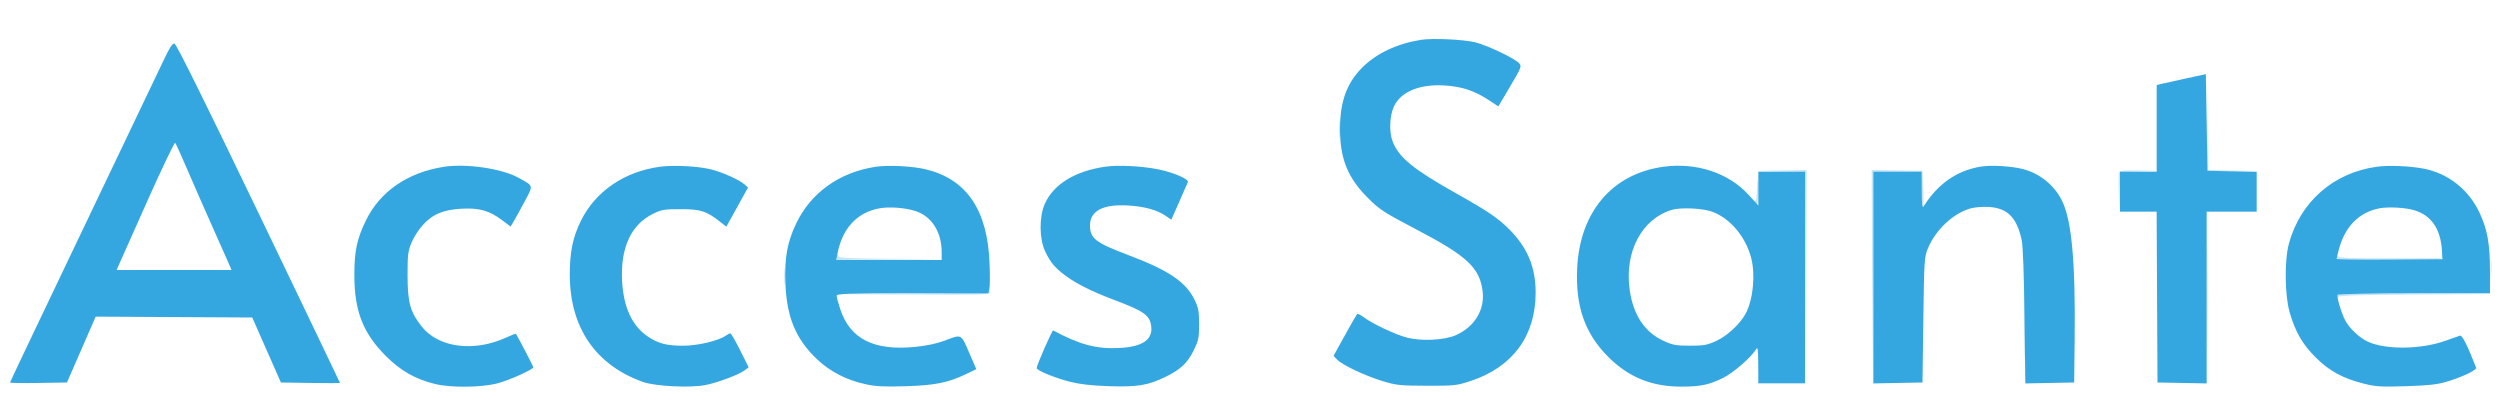 <svg xmlns="http://www.w3.org/2000/svg" width="1500" height="250" viewBox="0 0 1500 250" version="1.1"><path d="M 1324.477 73.250 L 1324.500 102.500 1339 102.540 L 1353.500 102.580 1339.265 102.263 L 1325.030 101.947 1324.742 72.973 L 1324.454 43.999 1324.477 73.250 M 803.355 77.500 C 803.352 82.450, 803.521 84.601, 803.731 82.280 C 803.940 79.959, 803.943 75.909, 803.736 73.280 C 803.530 70.651, 803.358 72.550, 803.355 77.500 M 1068.743 102.748 L 1082.985 103.055 1083.250 166.777 L 1083.515 230.500 1083.758 166.250 L 1084 102 1069.250 102.220 L 1054.500 102.441 1068.743 102.748 M 1123.242 166.224 L 1123.485 230.500 1123.750 166.750 L 1124.015 103 1138.507 103 L 1153 103 1153 114.059 C 1153 120.141, 1153.338 124.911, 1153.750 124.658 C 1154.162 124.404, 1154.275 119.315, 1154 113.349 L 1153.500 102.500 1138.250 102.224 L 1123 101.948 1123.242 166.224 M 1271.434 103.311 C 1271.157 104.032, 1271.075 109.770, 1271.252 116.061 L 1271.572 127.500 1271.786 115.283 L 1272 103.066 1283.250 102.747 L 1294.500 102.428 1283.219 102.214 C 1274.679 102.052, 1271.815 102.319, 1271.434 103.311 M 1054.180 112.809 C 1054.043 119.156, 1053.705 120.941, 1052.750 120.367 C 1052.029 119.934, 1052.135 120.402, 1053 121.473 C 1054.390 123.194, 1054.522 122.989, 1054.805 118.665 C 1054.972 116.099, 1054.941 111.862, 1054.735 109.250 C 1054.495 106.199, 1054.296 107.473, 1054.180 112.809 M 1324.465 178.500 C 1324.465 207.100, 1324.593 218.656, 1324.749 204.180 C 1324.906 189.704, 1324.906 166.304, 1324.749 152.180 C 1324.593 138.056, 1324.465 149.900, 1324.465 178.500 M 1465.079 152.750 L 1465 155 1434.083 155 C 1410.286 155, 1403.051 154.712, 1402.662 153.750 C 1402.361 153.003, 1402.126 153.205, 1402.079 154.250 C 1402.005 155.881, 1404.138 156, 1433.531 156 C 1460.322 156, 1465.147 155.779, 1465.626 154.533 C 1465.935 153.726, 1465.957 152.489, 1465.673 151.783 C 1465.390 151.077, 1465.122 151.512, 1465.079 152.750 M 1494.374 161.500 C 1494.376 167.550, 1494.541 169.896, 1494.740 166.713 C 1494.939 163.531, 1494.937 158.581, 1494.736 155.713 C 1494.535 152.846, 1494.372 155.450, 1494.374 161.500 M 502.116 153.750 L 502 156 533.750 155.765 L 565.500 155.530 534.321 155.251 C 505.701 154.995, 503.104 154.829, 502.687 153.236 C 502.349 151.947, 502.202 152.079, 502.116 153.750 M 470.349 166 C 470.349 170.675, 470.522 172.588, 470.732 170.250 C 470.943 167.912, 470.943 164.088, 470.732 161.750 C 470.522 159.412, 470.349 161.325, 470.349 166 M 1214.452 194 C 1214.452 214.075, 1214.585 222.288, 1214.749 212.250 C 1214.912 202.213, 1214.912 185.788, 1214.749 175.750 C 1214.585 165.713, 1214.452 173.925, 1214.452 194 M 593 174.990 C 593 175.625, 576.590 176.077, 547.250 176.250 L 501.500 176.521 547.750 176.760 C 588.301 176.970, 594 176.815, 594 175.500 C 594 174.675, 593.775 174, 593.500 174 C 593.225 174, 593 174.445, 593 174.990 M 1402.667 176.667 C 1402.300 177.033, 1402.007 177.821, 1402.015 178.417 C 1402.025 179.067, 1402.345 179.004, 1402.818 178.260 C 1403.421 177.310, 1414.230 176.957, 1449.053 176.750 L 1494.500 176.479 1448.917 176.240 C 1423.846 176.108, 1403.033 176.300, 1402.667 176.667" stroke="none" fill="#c5e4f6" fill-rule="evenodd"/><path d="M 852.477 23.918 C 838.149 26.224, 825.829 32.047, 817.351 40.521 C 808.060 49.808, 804 60.997, 804 77.316 C 804 95.342, 808.650 106.768, 820.964 119 C 827.889 125.879, 830.330 127.452, 850.447 138 C 880.255 153.629, 887.751 160.646, 889.559 174.613 C 891.011 185.821, 884.757 196.145, 873.513 201.104 C 866.604 204.151, 852.821 204.824, 844.092 202.540 C 837.115 200.715, 823.464 194.261, 818.184 190.291 C 816.361 188.920, 814.603 188.063, 814.279 188.387 C 813.955 188.711, 810.638 194.494, 806.907 201.238 L 800.124 213.500 802.203 215.714 C 805.201 218.908, 819.047 225.468, 829.500 228.648 C 837.791 231.170, 839.878 231.390, 856 231.443 C 872.670 231.497, 873.917 231.363, 882.306 228.614 C 907.420 220.382, 921.221 201.802, 921.386 176 C 921.486 160.455, 916.579 148.623, 905.398 137.441 C 898.838 130.882, 892.421 126.527, 874.500 116.475 C 847.918 101.564, 839.279 94.535, 835.558 84.791 C 833.341 78.986, 833.762 69.260, 836.474 63.634 C 840.629 55.015, 851.728 50.430, 866.440 51.255 C 876.934 51.844, 884.643 54.374, 893.255 60.057 L 899.010 63.854 906.089 51.849 C 912.971 40.178, 913.119 39.789, 911.374 37.861 C 908.837 35.058, 892.639 27.303, 885.500 25.475 C 878.407 23.658, 859.600 22.772, 852.477 23.918 M 98.167 36.179 C 95.493 41.856, 73.662 87.559, 49.653 137.742 C 25.644 187.924, 6 229.222, 6 229.515 C 6 229.808, 13.690 229.924, 23.088 229.774 L 40.176 229.500 48.787 209.740 L 57.397 189.981 104.373 190.240 L 151.350 190.500 159.949 210 L 168.547 229.500 186.274 229.773 C 196.023 229.923, 204 229.915, 204 229.754 C 204 229.593, 182.032 183.796, 155.183 127.982 C 122.336 59.700, 105.820 26.396, 104.697 26.180 C 103.450 25.940, 101.797 28.470, 98.167 36.179 M 1311.071 47.180 C 1304.236 48.661, 1297.598 50.135, 1296.321 50.455 L 1294 51.038 1294 77.019 L 1294 103 1283 103 L 1272 103 1272 115 L 1272 127 1282.991 127 L 1293.982 127 1294.241 178.250 L 1294.500 229.500 1309.250 229.777 L 1324 230.053 1324 178.527 L 1324 127 1339 127 L 1354 127 1354 115.027 L 1354 103.053 1339.250 102.777 L 1324.500 102.500 1324 73.494 L 1323.500 44.487 1311.071 47.180 M 88.417 120.544 C 79.663 140.129, 71.936 157.469, 71.247 159.077 L 69.994 162 104.462 162 L 138.929 162 137.096 157.750 C 136.087 155.412, 131.558 145.221, 127.030 135.103 C 122.503 124.984, 115.891 109.909, 112.337 101.603 C 108.783 93.296, 105.529 86.148, 105.105 85.717 C 104.681 85.286, 97.171 100.958, 88.417 120.544 M 266.500 100.059 C 244.754 103.376, 228.104 114.785, 219.588 132.204 C 214.160 143.304, 212.616 150.566, 212.611 165 C 212.605 186.564, 217.747 199.808, 231.463 213.554 C 240.372 222.482, 249.239 227.529, 261.064 230.404 C 270.490 232.696, 288.595 232.533, 298.226 230.070 C 305.405 228.234, 320 221.703, 320 220.327 C 320 219.808, 310.293 201.205, 309.516 200.236 C 309.400 200.090, 306.796 201.120, 303.731 202.523 C 284.345 211.398, 263.076 208.627, 253.030 195.918 C 246.144 187.207, 244.580 181.603, 244.543 165.500 C 244.514 153.169, 244.784 150.820, 246.809 145.798 C 248.073 142.662, 251.095 137.886, 253.524 135.184 C 259.516 128.520, 265.995 125.784, 277.140 125.210 C 287.619 124.671, 293.653 126.388, 301.192 132.052 L 306.361 135.936 308 133.218 C 308.901 131.723, 311.858 126.358, 314.569 121.296 C 320.171 110.838, 320.416 111.802, 310.825 106.527 C 301.019 101.135, 279.772 98.035, 266.500 100.059 M 396 100.045 C 374.625 102.930, 357.281 114.783, 348.550 132.472 C 343.663 142.373, 341.831 151.298, 341.874 165 C 341.972 196.537, 357.343 219.023, 385.725 229.151 C 393.127 231.793, 414.012 232.845, 423.239 231.040 C 430.606 229.600, 443.507 224.748, 446.846 222.163 L 449.192 220.346 444.087 210.173 C 441.279 204.578, 438.636 200, 438.213 200 C 437.791 200, 436.542 200.633, 435.438 201.406 C 431.024 204.497, 418.662 207.425, 410 207.431 C 400.091 207.437, 395.101 206.164, 388.885 202.047 C 379.358 195.737, 374.127 184.557, 373.260 168.656 C 372.175 148.753, 378.599 134.782, 391.818 128.290 C 396.991 125.750, 398.486 125.500, 408.500 125.500 C 420.440 125.500, 423.837 126.597, 432.155 133.142 L 435.810 136.018 442.310 124.259 L 448.809 112.500 446.655 110.605 C 443.462 107.796, 433.332 103.271, 426.500 101.602 C 418.647 99.683, 404.161 98.944, 396 100.045 M 525.500 100.055 C 503.697 103.315, 486.492 115.608, 477.620 134.266 C 472.353 145.343, 470.650 154.830, 471.230 169.875 C 472.018 190.354, 477.483 203.503, 490.207 215.539 C 498.100 223.005, 507.847 228.023, 519.319 230.526 C 525.564 231.888, 530.396 232.133, 543.319 231.741 C 561.018 231.204, 568.945 229.607, 579.764 224.398 L 585.783 221.500 581.452 211.500 C 576.539 200.153, 577.138 200.438, 566.620 204.442 C 562.246 206.107, 555.961 207.441, 549.360 208.106 C 524.326 210.625, 510.036 203.437, 504.094 185.336 C 502.942 181.828, 502 178.292, 502 177.479 C 502 176.195, 508.007 176, 547.481 176 L 592.962 176 593.618 173.384 C 593.979 171.946, 594.028 164.858, 593.727 157.634 C 592.400 125.810, 579.930 107.529, 555.500 101.593 C 547.622 99.679, 533.021 98.931, 525.500 100.055 M 663.388 99.989 C 645.145 102.555, 632.134 110.505, 626.898 122.286 C 623.406 130.143, 623.533 143.422, 627.174 151 C 630.346 157.603, 632.900 160.623, 639.427 165.483 C 645.850 170.267, 655.410 175.037, 668.214 179.847 C 686.131 186.577, 689.635 188.978, 690.648 195.221 C 692.024 203.698, 685.699 208.145, 671.321 208.809 C 657.682 209.438, 647.778 206.786, 631.913 198.258 C 631.319 197.938, 622 219.152, 622 220.823 C 622 222.275, 632.901 226.758, 642.055 229.070 C 648.009 230.574, 654.931 231.355, 665.525 231.717 C 682.417 232.295, 688.937 231.203, 699.500 226.026 C 708.341 221.693, 712.494 217.773, 716.182 210.282 C 719.151 204.250, 719.455 202.792, 719.455 194.542 C 719.455 186.621, 719.095 184.715, 716.665 179.748 C 711.467 169.123, 701.098 162.132, 677.110 153.079 C 657.211 145.569, 654 143.085, 654 135.201 C 654 126.476, 661.959 122.359, 677 123.302 C 686.754 123.914, 694.163 125.943, 699.253 129.397 L 702.799 131.803 707.509 121.152 C 710.100 115.293, 712.444 109.935, 712.719 109.245 C 713.423 107.475, 704.097 103.461, 695 101.617 C 685.227 99.637, 671.072 98.908, 663.388 99.989 M 998.156 100.039 C 967.381 104.213, 947.876 127.139, 946.291 161 C 945.223 183.830, 950.937 200.129, 964.906 214.091 C 977.222 226.402, 991.065 232.021, 1008.960 231.976 C 1020.437 231.946, 1025.444 230.891, 1033.938 226.710 C 1039.994 223.728, 1050.855 214.267, 1053.692 209.500 C 1054.662 207.870, 1054.893 209.579, 1054.941 218.750 L 1055 230 1069 230 L 1083 230 1083 166.500 L 1083 103 1069 103 L 1055 103 1055 113.145 L 1055 123.289 1049.048 116.794 C 1037.054 103.704, 1017.820 97.372, 998.156 100.039 M 1188.500 99.960 C 1174.242 102.291, 1162.780 110.221, 1154.309 123.616 C 1153.345 125.141, 1153.106 123.357, 1153.059 114.250 L 1153 103 1138.500 103 L 1124 103 1124 166.527 L 1124 230.053 1138.750 229.777 L 1153.500 229.500 1154 192 C 1154.474 156.462, 1154.613 154.224, 1156.665 149.220 C 1161.269 137.995, 1171.918 127.963, 1182.322 125.050 C 1184.860 124.339, 1189.800 123.945, 1193.344 124.171 C 1204.546 124.884, 1210.067 130.468, 1213.025 144.075 C 1213.767 147.486, 1214.387 164.453, 1214.697 189.776 L 1215.190 230.052 1229.845 229.776 L 1244.500 229.500 1244.792 204.500 C 1245.346 157.026, 1243.026 131.812, 1237.018 120.036 C 1232.391 110.965, 1223.829 104.093, 1213.891 101.471 C 1207.096 99.679, 1194.725 98.942, 1188.500 99.960 M 1426.161 100.035 C 1400.232 103.565, 1380.256 120.964, 1373.390 146 C 1370.603 156.161, 1370.816 177.092, 1373.812 187.465 C 1377.189 199.158, 1381.468 206.553, 1389.460 214.503 C 1397.601 222.601, 1405.658 226.998, 1418.137 230.154 C 1425.435 231.999, 1428.377 232.182, 1443.447 231.727 C 1456.648 231.328, 1462.127 230.738, 1467.702 229.116 C 1476.948 226.425, 1486.228 222.032, 1485.673 220.608 C 1480.452 207.203, 1477.323 200.987, 1476 201.392 C 1475.175 201.644, 1471.295 203.005, 1467.377 204.416 C 1452.630 209.727, 1431.294 209.969, 1420.610 204.947 C 1415.411 202.503, 1409.515 196.889, 1407.012 192 C 1404.648 187.382, 1401.892 177.984, 1402.576 176.877 C 1402.874 176.394, 1423.566 176, 1448.559 176 L 1494 176 1493.983 162.250 C 1493.962 146.008, 1492.390 137.459, 1487.548 127.263 C 1481.034 113.548, 1468.641 103.899, 1454 101.144 C 1445.624 99.569, 1433.220 99.074, 1426.161 100.035 M 527.786 124.980 C 514.229 127.408, 505.340 137.010, 502.465 152.332 L 501.777 156 533.389 156 L 565 156 565 151.182 C 565 139.227, 558.975 129.775, 549.370 126.662 C 543.109 124.633, 533.780 123.906, 527.786 124.980 M 1427.920 124.954 C 1415.630 127.185, 1407.023 135.786, 1403.359 149.500 C 1402.625 152.250, 1402.018 154.844, 1402.012 155.264 C 1402.005 155.684, 1416.287 155.909, 1433.750 155.764 L 1465.500 155.500 1465.197 150.500 C 1464.390 137.196, 1458.625 128.932, 1448.118 126.017 C 1442.723 124.520, 1433.102 124.014, 1427.920 124.954 M 1003 125.935 C 984.993 131.433, 974.598 151.216, 977.804 173.887 C 979.949 189.059, 986.821 199.371, 998.253 204.572 C 1003.715 207.057, 1005.694 207.414, 1014 207.414 C 1022.298 207.414, 1024.287 207.056, 1029.722 204.583 C 1036.354 201.565, 1044.346 194.097, 1047.531 187.942 C 1051.943 179.413, 1053.325 164.543, 1050.639 154.500 C 1047.270 141.908, 1038.094 131.050, 1027.459 127.071 C 1021.721 124.924, 1008.347 124.303, 1003 125.935" stroke="none" fill="#35a7e0" fill-rule="evenodd"/></svg>